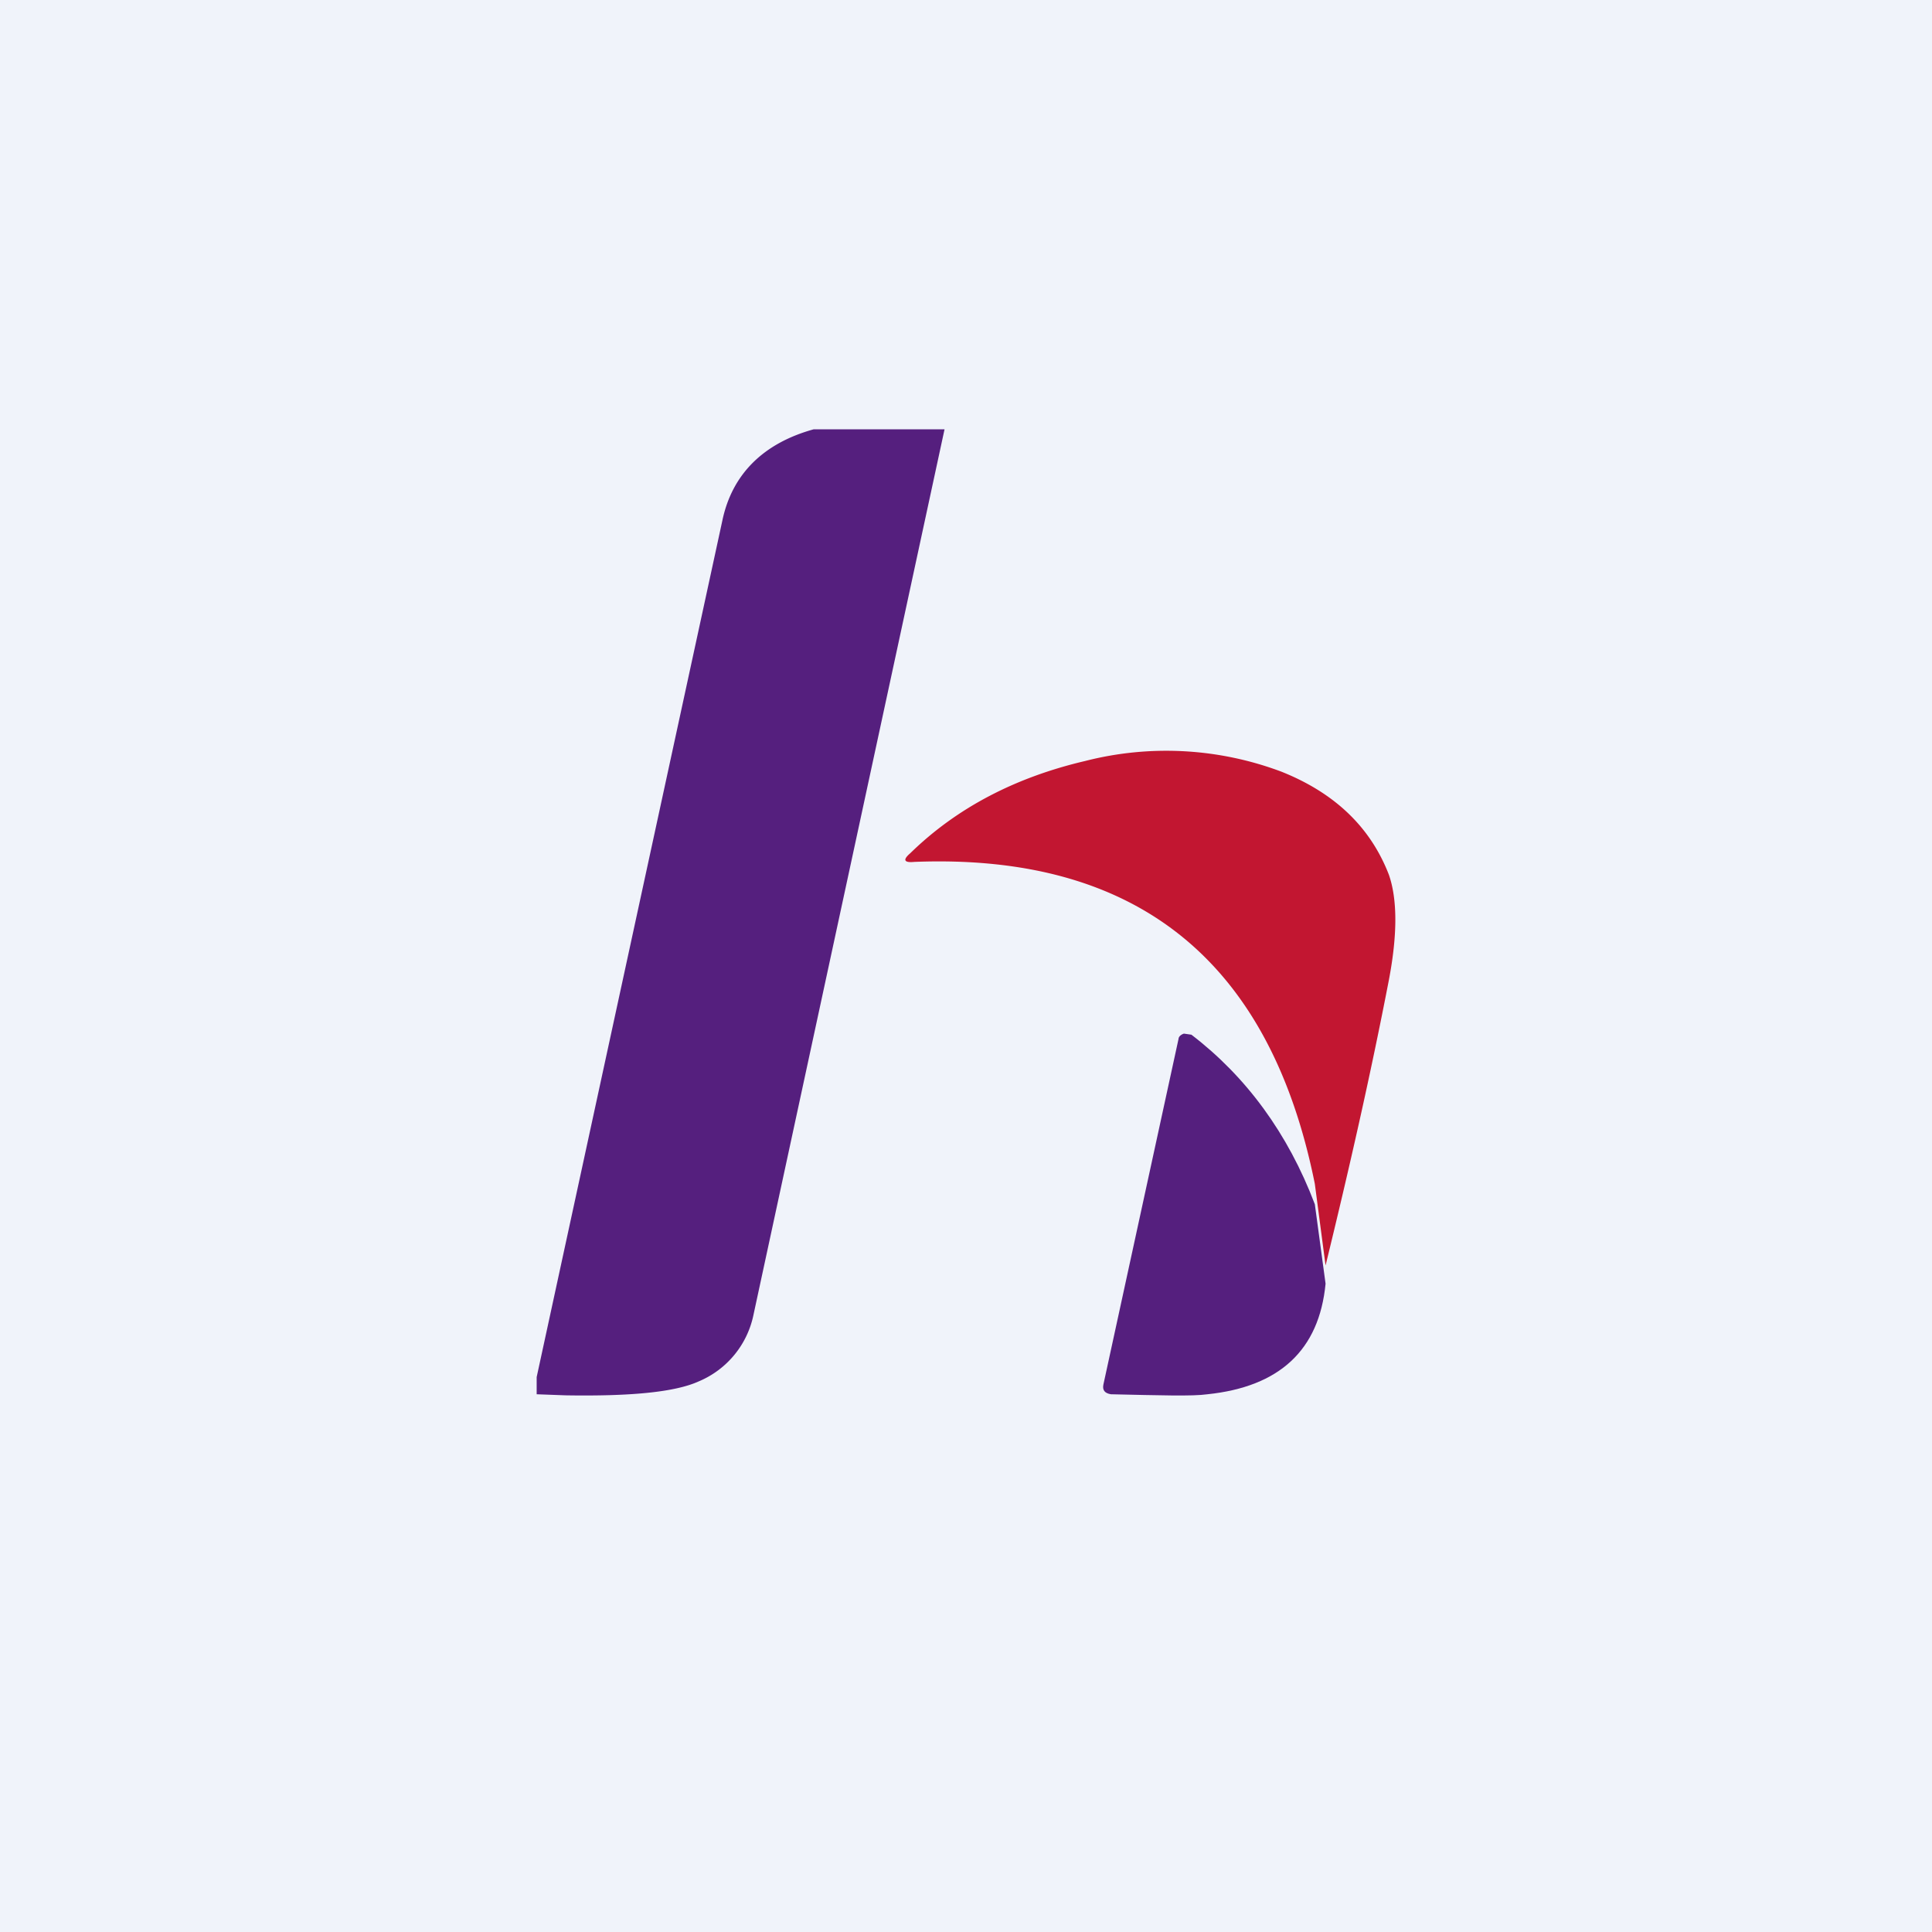 <!-- by TradingView --><svg width="18" height="18" viewBox="0 0 18 18" xmlns="http://www.w3.org/2000/svg"><path fill="#F0F3FA" d="M0 0h18v18H0z"/><path d="m8.8 4-1.78 8.25a.86.86 0 0 1-.51.62c-.22.1-.63.14-1.24.13L5 12.99v-.16l1.73-7.98c.09-.43.38-.72.85-.85H8.8Z" fill="#551F7E"/><path d="m12.35 11.79-.1-.76c-.42-2.09-1.67-3.08-3.73-3-.1.01-.11-.02-.04-.08.44-.43.99-.71 1.63-.86a3.05 3.05 0 0 1 1.83.1c.5.2.83.52 1 .96.08.23.08.56 0 .98-.17.88-.37 1.76-.59 2.66Z" fill="#C21631"/><path d="m12.25 11.22.1.74c-.06.62-.43.96-1.1 1.03-.14.02-.44.01-.9 0-.06-.01-.08-.04-.07-.09l.7-3.22c0-.02.02-.04.05-.05l.07.01c.51.39.9.92 1.15 1.58Z" fill="#551F7E"/></svg>